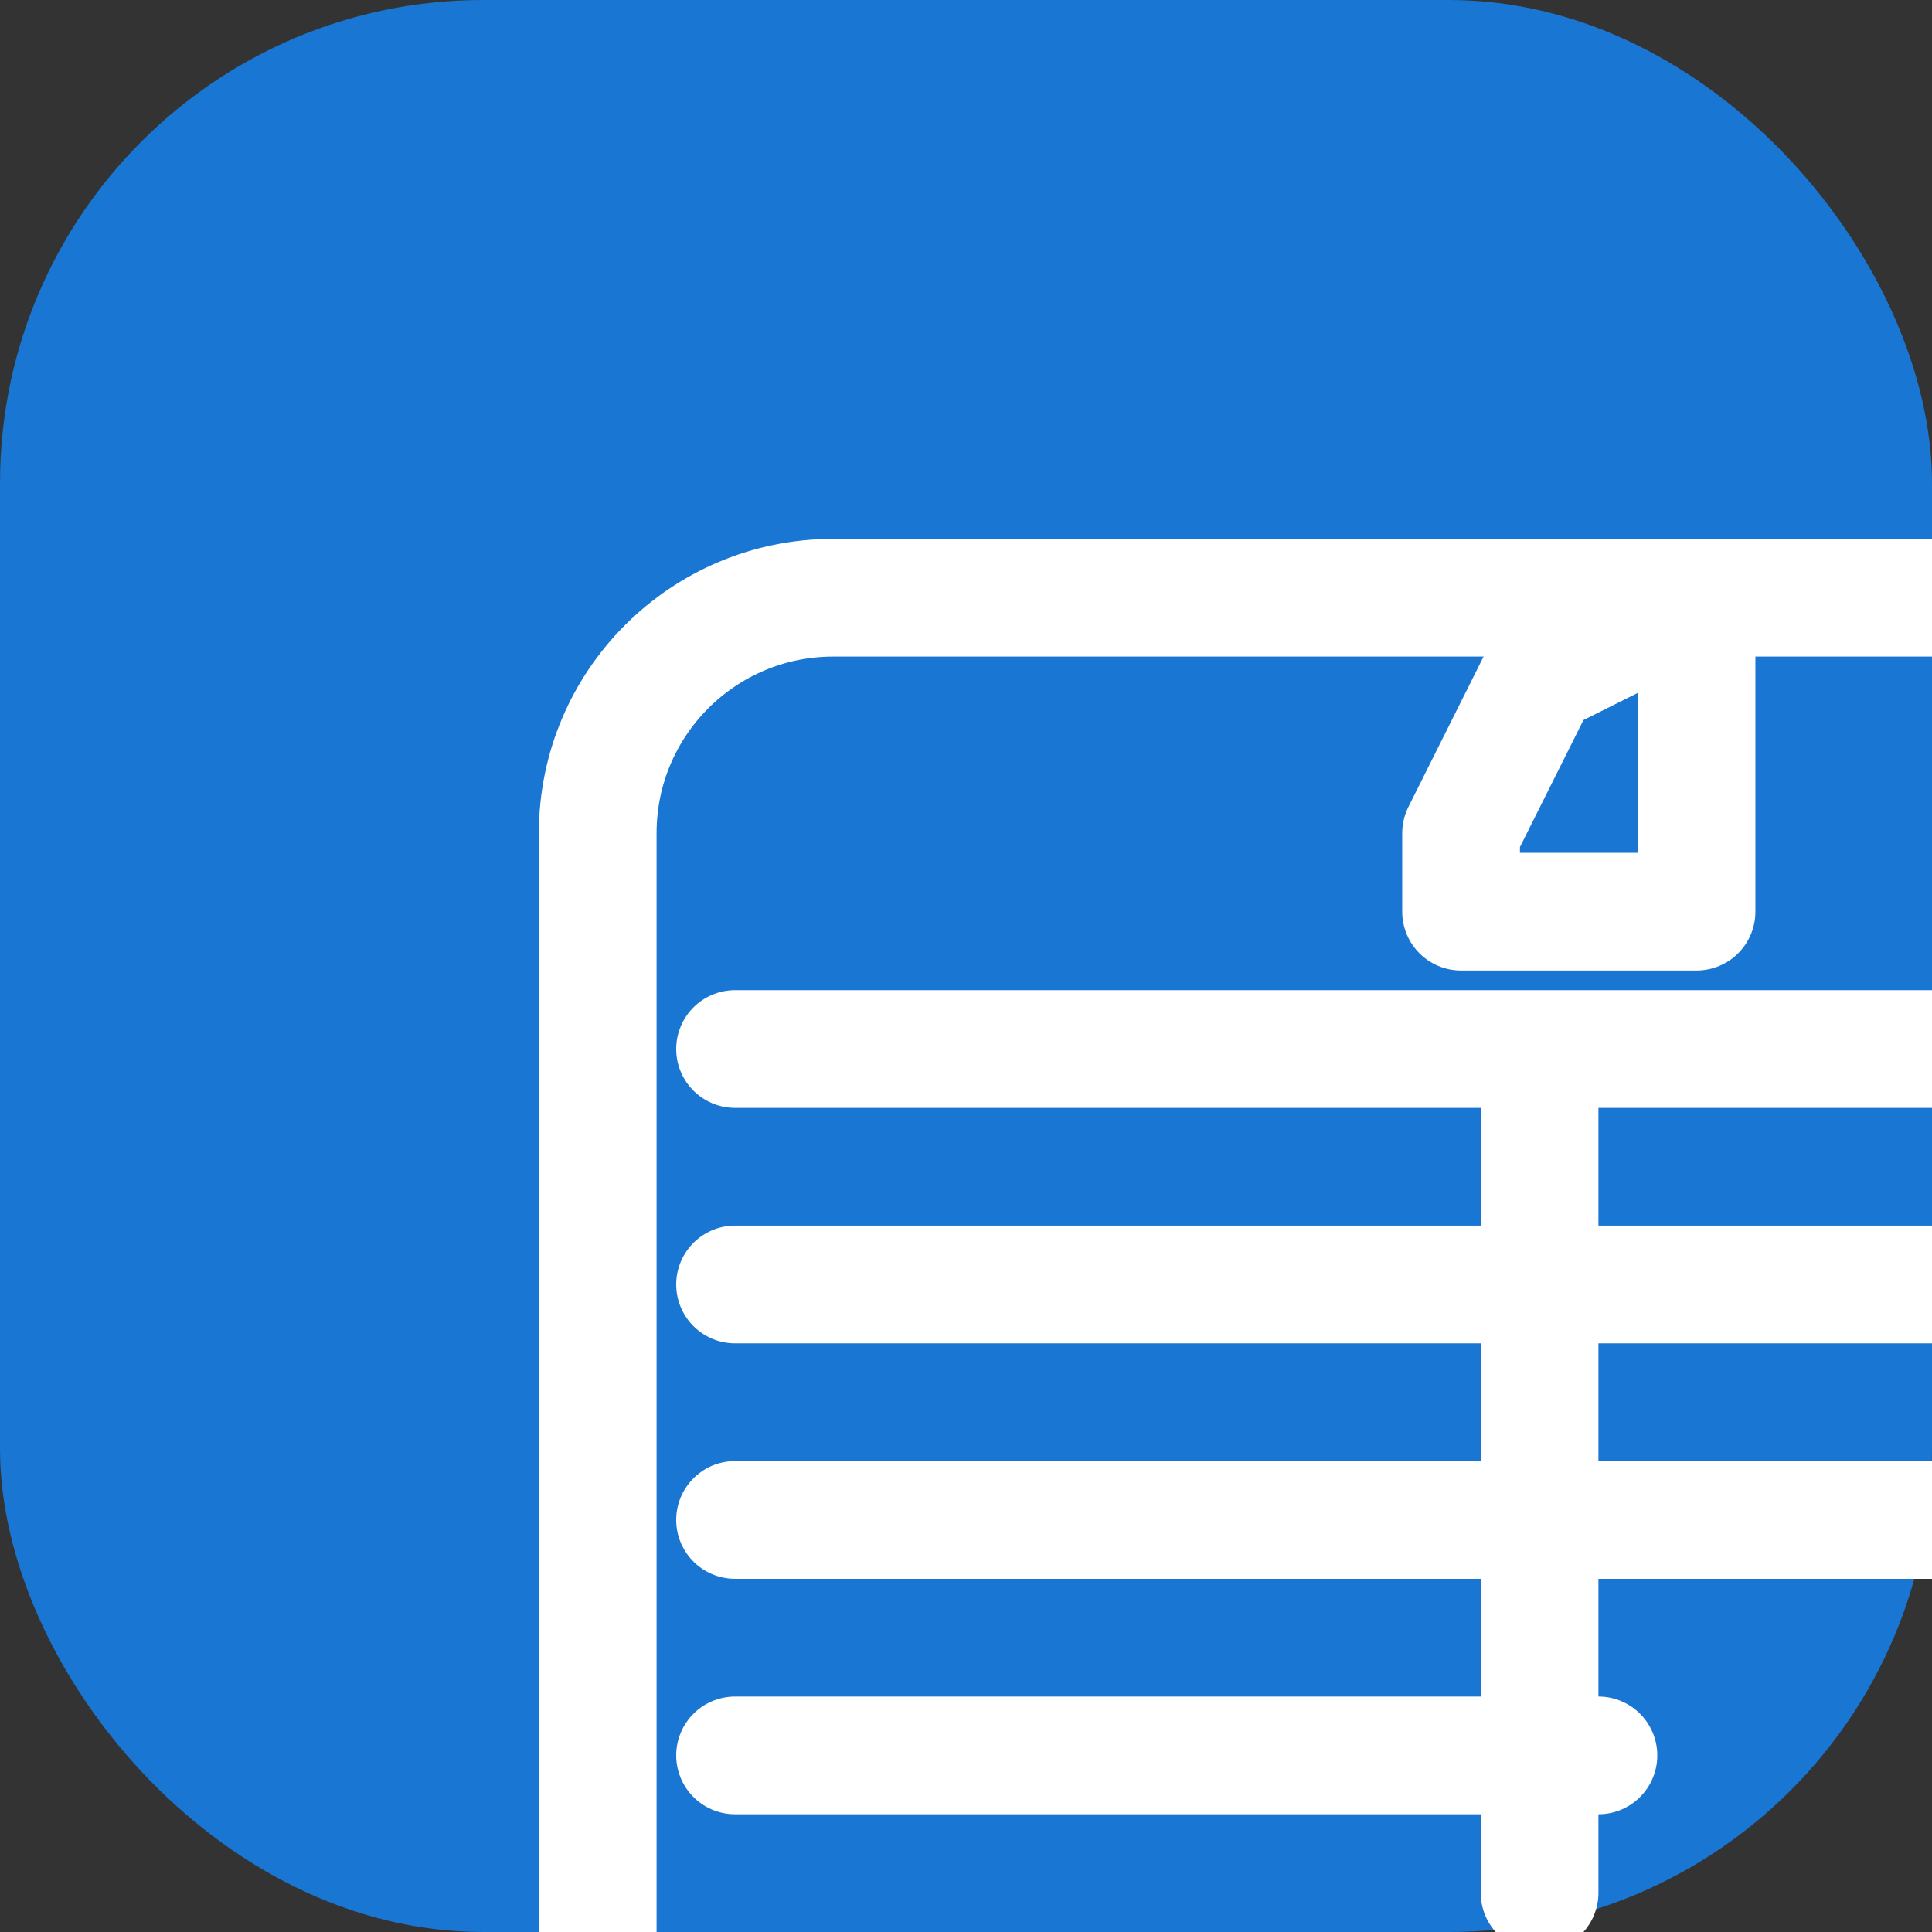 <?xml version="1.0" encoding="UTF-8"?>
<svg width="512" height="512" viewBox="0 0 512 512" fill="none" xmlns="http://www.w3.org/2000/svg">
    <rect x="0" y="0" width="512" height="512" fill="#333333" stroke="none"/>
    <!-- Background -->
    <rect width="512" height="512" rx="128" fill="#1976D2"/>
    
    <!-- Newspaper Icon -->
    <g transform="translate(96, 96) scale(1.3)">
        <path d="M224 96l16-32 32-16v64h-48zM240 140v172M76 140h328M76 188h328M76 236h328M76 284h176" 
            stroke="white" stroke-width="24" stroke-linecap="round" stroke-linejoin="round"/>
        <path d="M48 96v224c0 26.51 21.49 48 48 48h256c26.51 0 48-21.49 48-48V96c0-26.51-21.49-48-48-48H96c-26.51 0-48 21.49-48 48z" 
            stroke="white" stroke-width="24" stroke-linecap="round" stroke-linejoin="round" fill="none"/>
    </g>
</svg> 